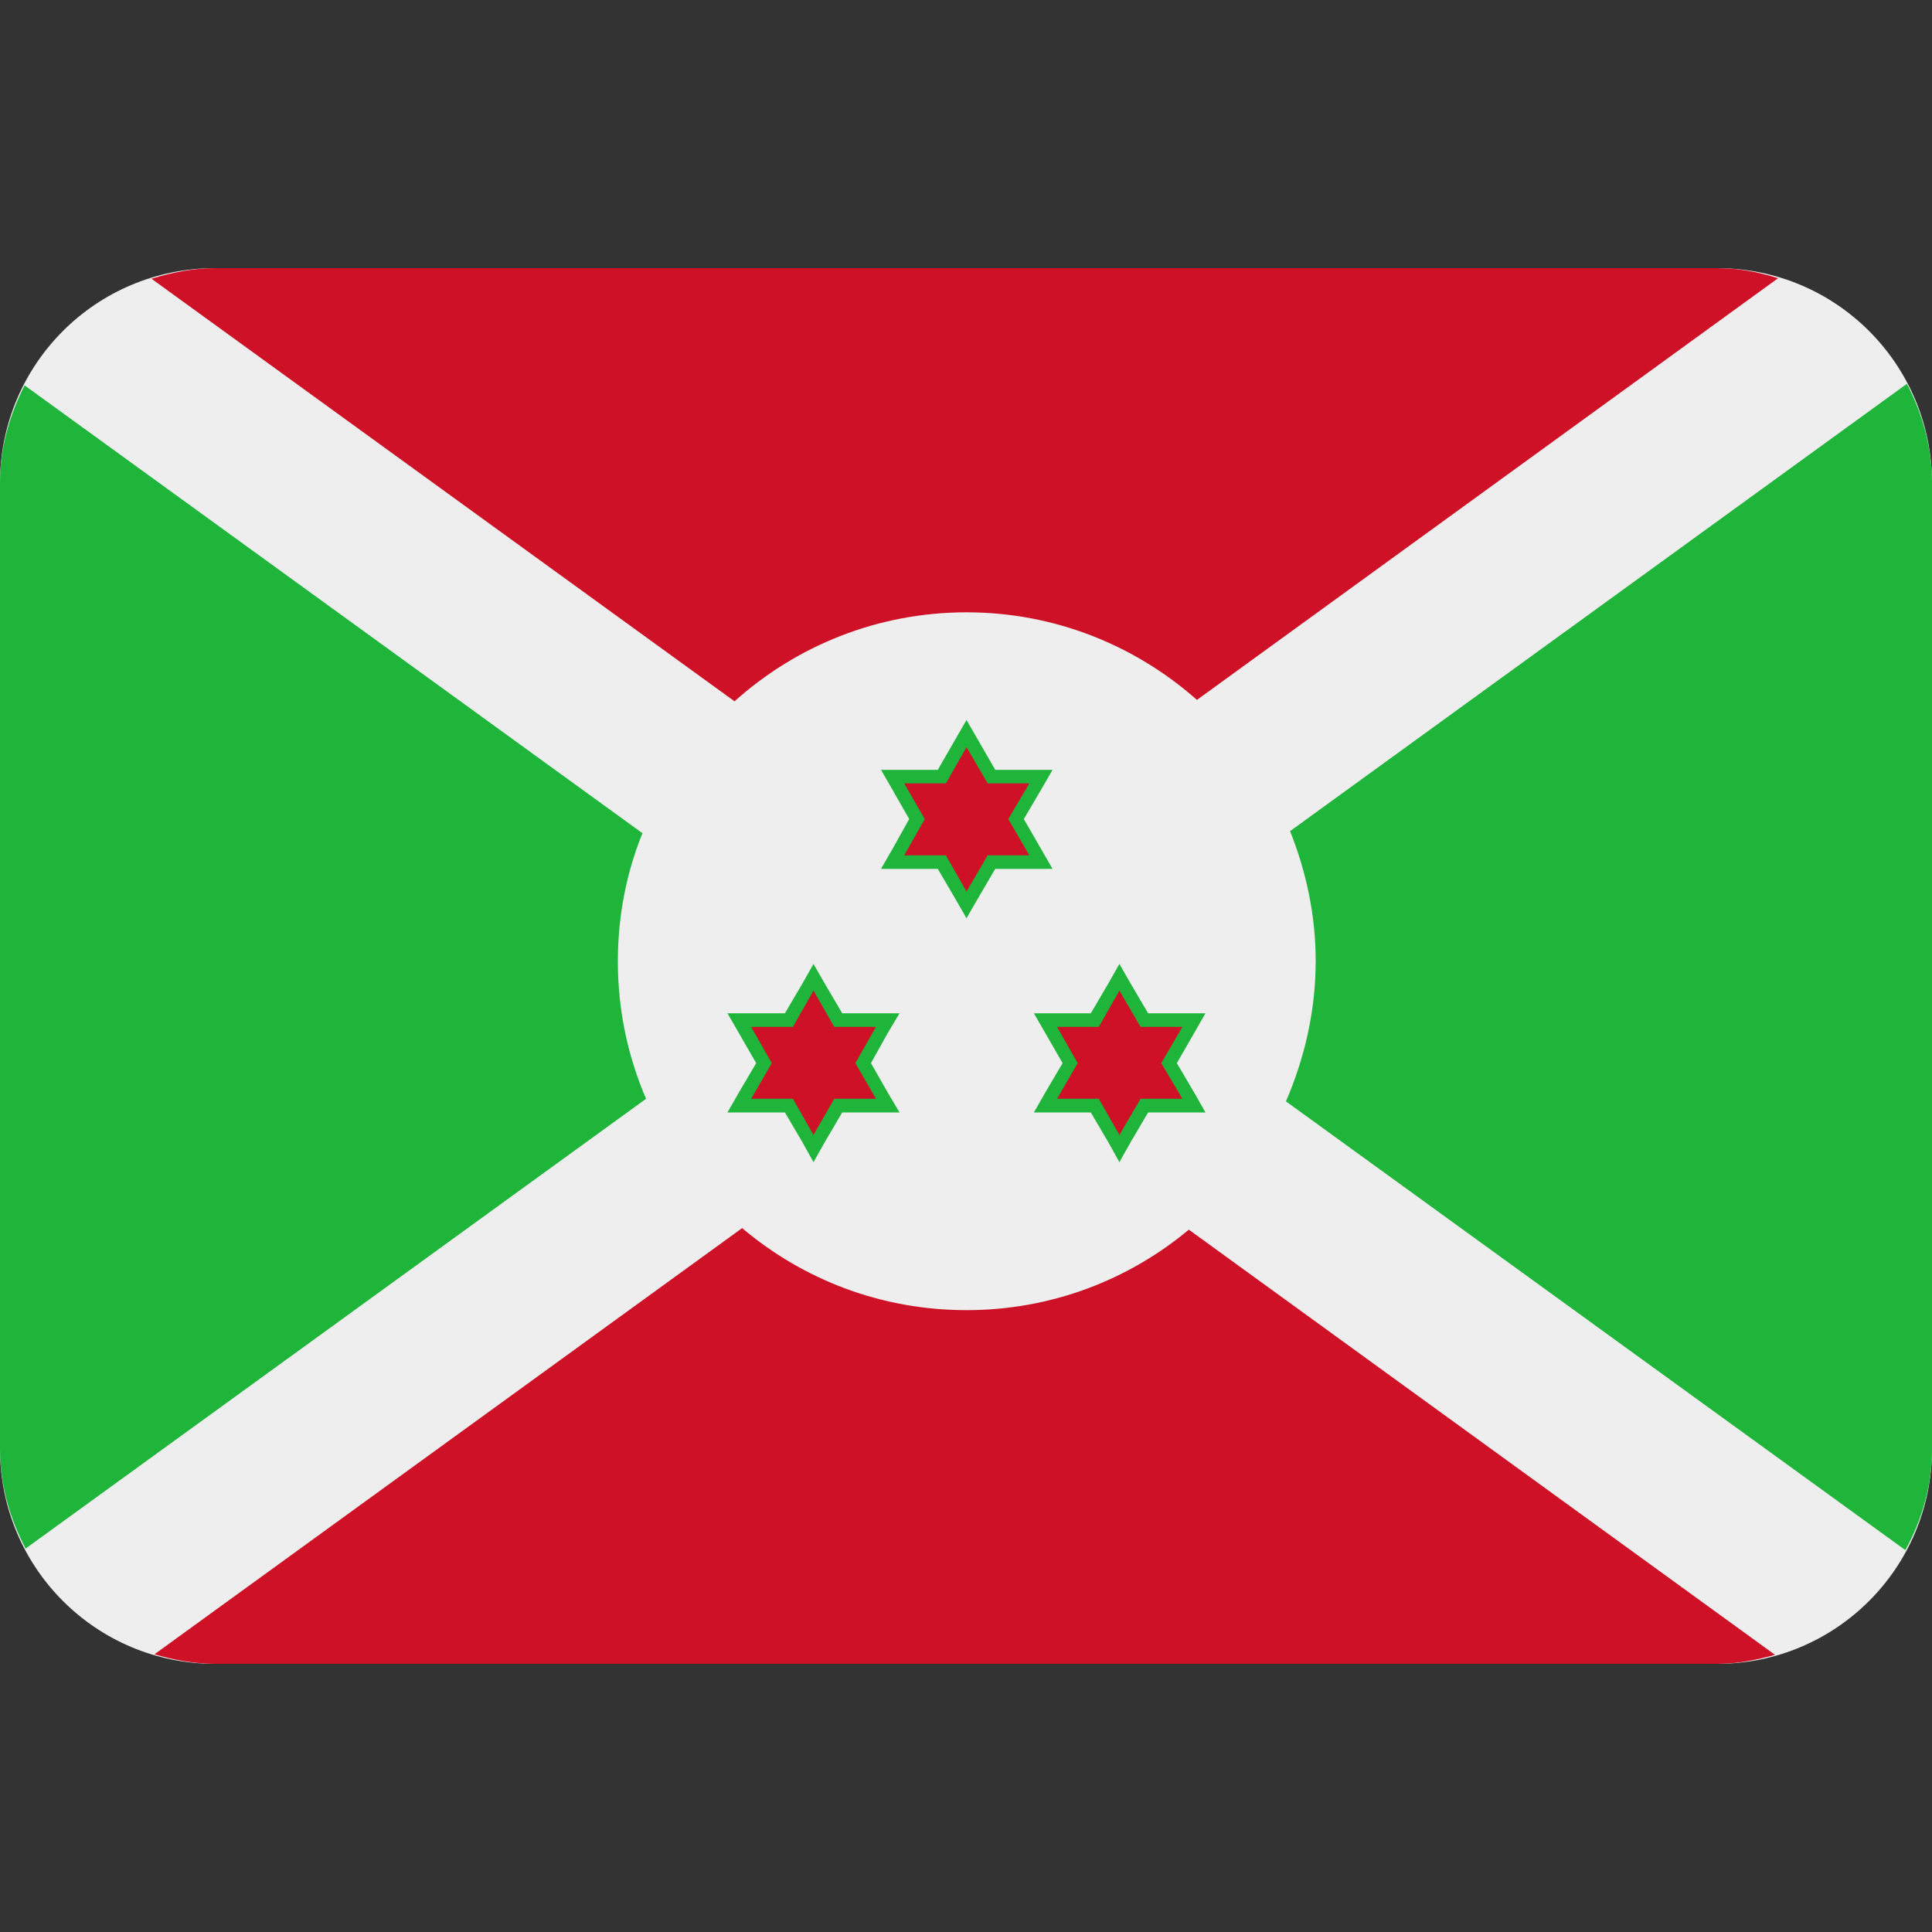 <?xml version="1.0" encoding="UTF-8"?>
<svg xmlns="http://www.w3.org/2000/svg" xmlns:xlink="http://www.w3.org/1999/xlink" width="15pt" height="15pt" viewBox="0 0 15 15" version="1.1">
<rect x="0" y="0" width="15" height="15" fill="#333333" stroke="none"/>
<g id="surface1">
<path style=" stroke:none;fill-rule:nonzero;fill:rgb(93.333%,93.333%,93.333%);fill-opacity:1;" d="M 15 11.25 C 15 12.172 14.254 12.918 13.332 12.918 L 1.668 12.918 C 0.746 12.918 0 12.172 0 11.25 L 0 3.75 C 0 2.828 0.746 2.082 1.668 2.082 L 13.332 2.082 C 14.254 2.082 15 2.828 15 3.75 Z M 15 11.25 "/>
<path style=" stroke:none;fill-rule:nonzero;fill:rgb(80.784%,6.667%,14.902%);fill-opacity:1;" d="M 5.703 5.445 C 6.18 5.016 6.812 4.754 7.504 4.754 C 8.191 4.754 8.816 5.012 9.293 5.434 L 13.805 2.16 C 13.656 2.113 13.5 2.082 13.332 2.082 L 1.668 2.082 C 1.496 2.082 1.332 2.117 1.176 2.164 Z M 5.703 5.445 "/>
<path style=" stroke:none;fill-rule:nonzero;fill:rgb(11.765%,70.98%,22.745%);fill-opacity:1;" d="M 10.016 6.453 C 10.141 6.766 10.215 7.105 10.215 7.461 C 10.215 7.848 10.129 8.215 9.984 8.551 L 14.793 12.035 C 14.922 11.801 15 11.535 15 11.25 L 15 3.75 C 15 3.473 14.926 3.211 14.805 2.98 Z M 5.016 8.531 C 4.875 8.203 4.797 7.844 4.797 7.465 C 4.797 7.113 4.863 6.777 4.988 6.469 L 0.191 2.992 C 0.074 3.223 0 3.477 0 3.75 L 0 11.25 C 0 11.531 0.078 11.793 0.199 12.023 Z M 5.016 8.531 "/>
<path style=" stroke:none;fill-rule:nonzero;fill:rgb(80.784%,6.667%,14.902%);fill-opacity:1;" d="M 9.23 9.547 C 8.762 9.938 8.16 10.172 7.504 10.172 C 6.84 10.172 6.234 9.934 5.762 9.535 L 1.199 12.844 C 1.348 12.887 1.504 12.918 1.668 12.918 L 13.332 12.918 C 13.492 12.918 13.641 12.887 13.781 12.848 Z M 9.23 9.547 "/>
<path style=" stroke:none;fill-rule:nonzero;fill:rgb(11.765%,70.98%,22.745%);fill-opacity:1;" d="M 7.949 6.359 L 8.082 6.133 L 8.172 5.977 L 7.727 5.977 L 7.594 5.746 L 7.504 5.59 L 7.414 5.746 L 7.281 5.977 L 6.84 5.977 L 6.93 6.133 L 7.059 6.359 L 6.93 6.59 L 6.84 6.746 L 7.281 6.746 L 7.414 6.973 L 7.504 7.129 L 7.594 6.973 L 7.727 6.746 L 8.172 6.746 L 8.082 6.59 Z M 7.949 6.359 "/>
<path style=" stroke:none;fill-rule:nonzero;fill:rgb(80.784%,6.667%,14.902%);fill-opacity:1;" d="M 7.992 6.082 L 7.668 6.082 L 7.504 5.801 L 7.344 6.082 L 7.02 6.082 L 7.18 6.359 L 7.02 6.641 L 7.344 6.641 L 7.504 6.922 L 7.668 6.641 L 7.992 6.641 L 7.828 6.359 Z M 7.992 6.082 "/>
<path style=" stroke:none;fill-rule:nonzero;fill:rgb(11.765%,70.98%,22.745%);fill-opacity:1;" d="M 9.137 8.254 L 9.27 8.023 L 9.359 7.867 L 8.914 7.867 L 8.781 7.641 L 8.691 7.484 L 8.602 7.641 L 8.469 7.867 L 8.027 7.867 L 8.117 8.023 L 8.25 8.254 L 8.117 8.48 L 8.027 8.637 L 8.469 8.637 L 8.602 8.863 L 8.691 9.023 L 8.781 8.863 L 8.914 8.637 L 9.359 8.637 L 9.27 8.48 Z M 9.137 8.254 "/>
<path style=" stroke:none;fill-rule:nonzero;fill:rgb(80.784%,6.667%,14.902%);fill-opacity:1;" d="M 8.691 7.691 L 8.531 7.973 L 8.207 7.973 L 8.367 8.254 L 8.207 8.531 L 8.531 8.531 L 8.691 8.812 L 8.855 8.531 L 9.18 8.531 L 9.016 8.254 L 9.18 7.973 L 8.855 7.973 Z M 8.691 7.691 "/>
<path style=" stroke:none;fill-rule:nonzero;fill:rgb(11.765%,70.98%,22.745%);fill-opacity:1;" d="M 6.891 8.48 L 6.762 8.254 L 6.891 8.023 L 6.984 7.867 L 6.539 7.867 L 6.406 7.641 L 6.316 7.484 L 6.227 7.641 L 6.094 7.867 L 5.648 7.867 L 5.738 8.023 L 5.871 8.254 L 5.738 8.48 L 5.648 8.637 L 6.094 8.637 L 6.227 8.863 L 6.316 9.023 L 6.406 8.863 L 6.539 8.637 L 6.984 8.637 Z M 6.891 8.48 "/>
<path style=" stroke:none;fill-rule:nonzero;fill:rgb(80.784%,6.667%,14.902%);fill-opacity:1;" d="M 6.801 7.973 L 6.477 7.973 L 6.316 7.691 L 6.156 7.973 L 5.832 7.973 L 5.992 8.254 L 5.832 8.531 L 6.156 8.531 L 6.316 8.812 L 6.477 8.531 L 6.801 8.531 L 6.641 8.254 Z M 6.801 7.973 "/>
</g>
</svg>
